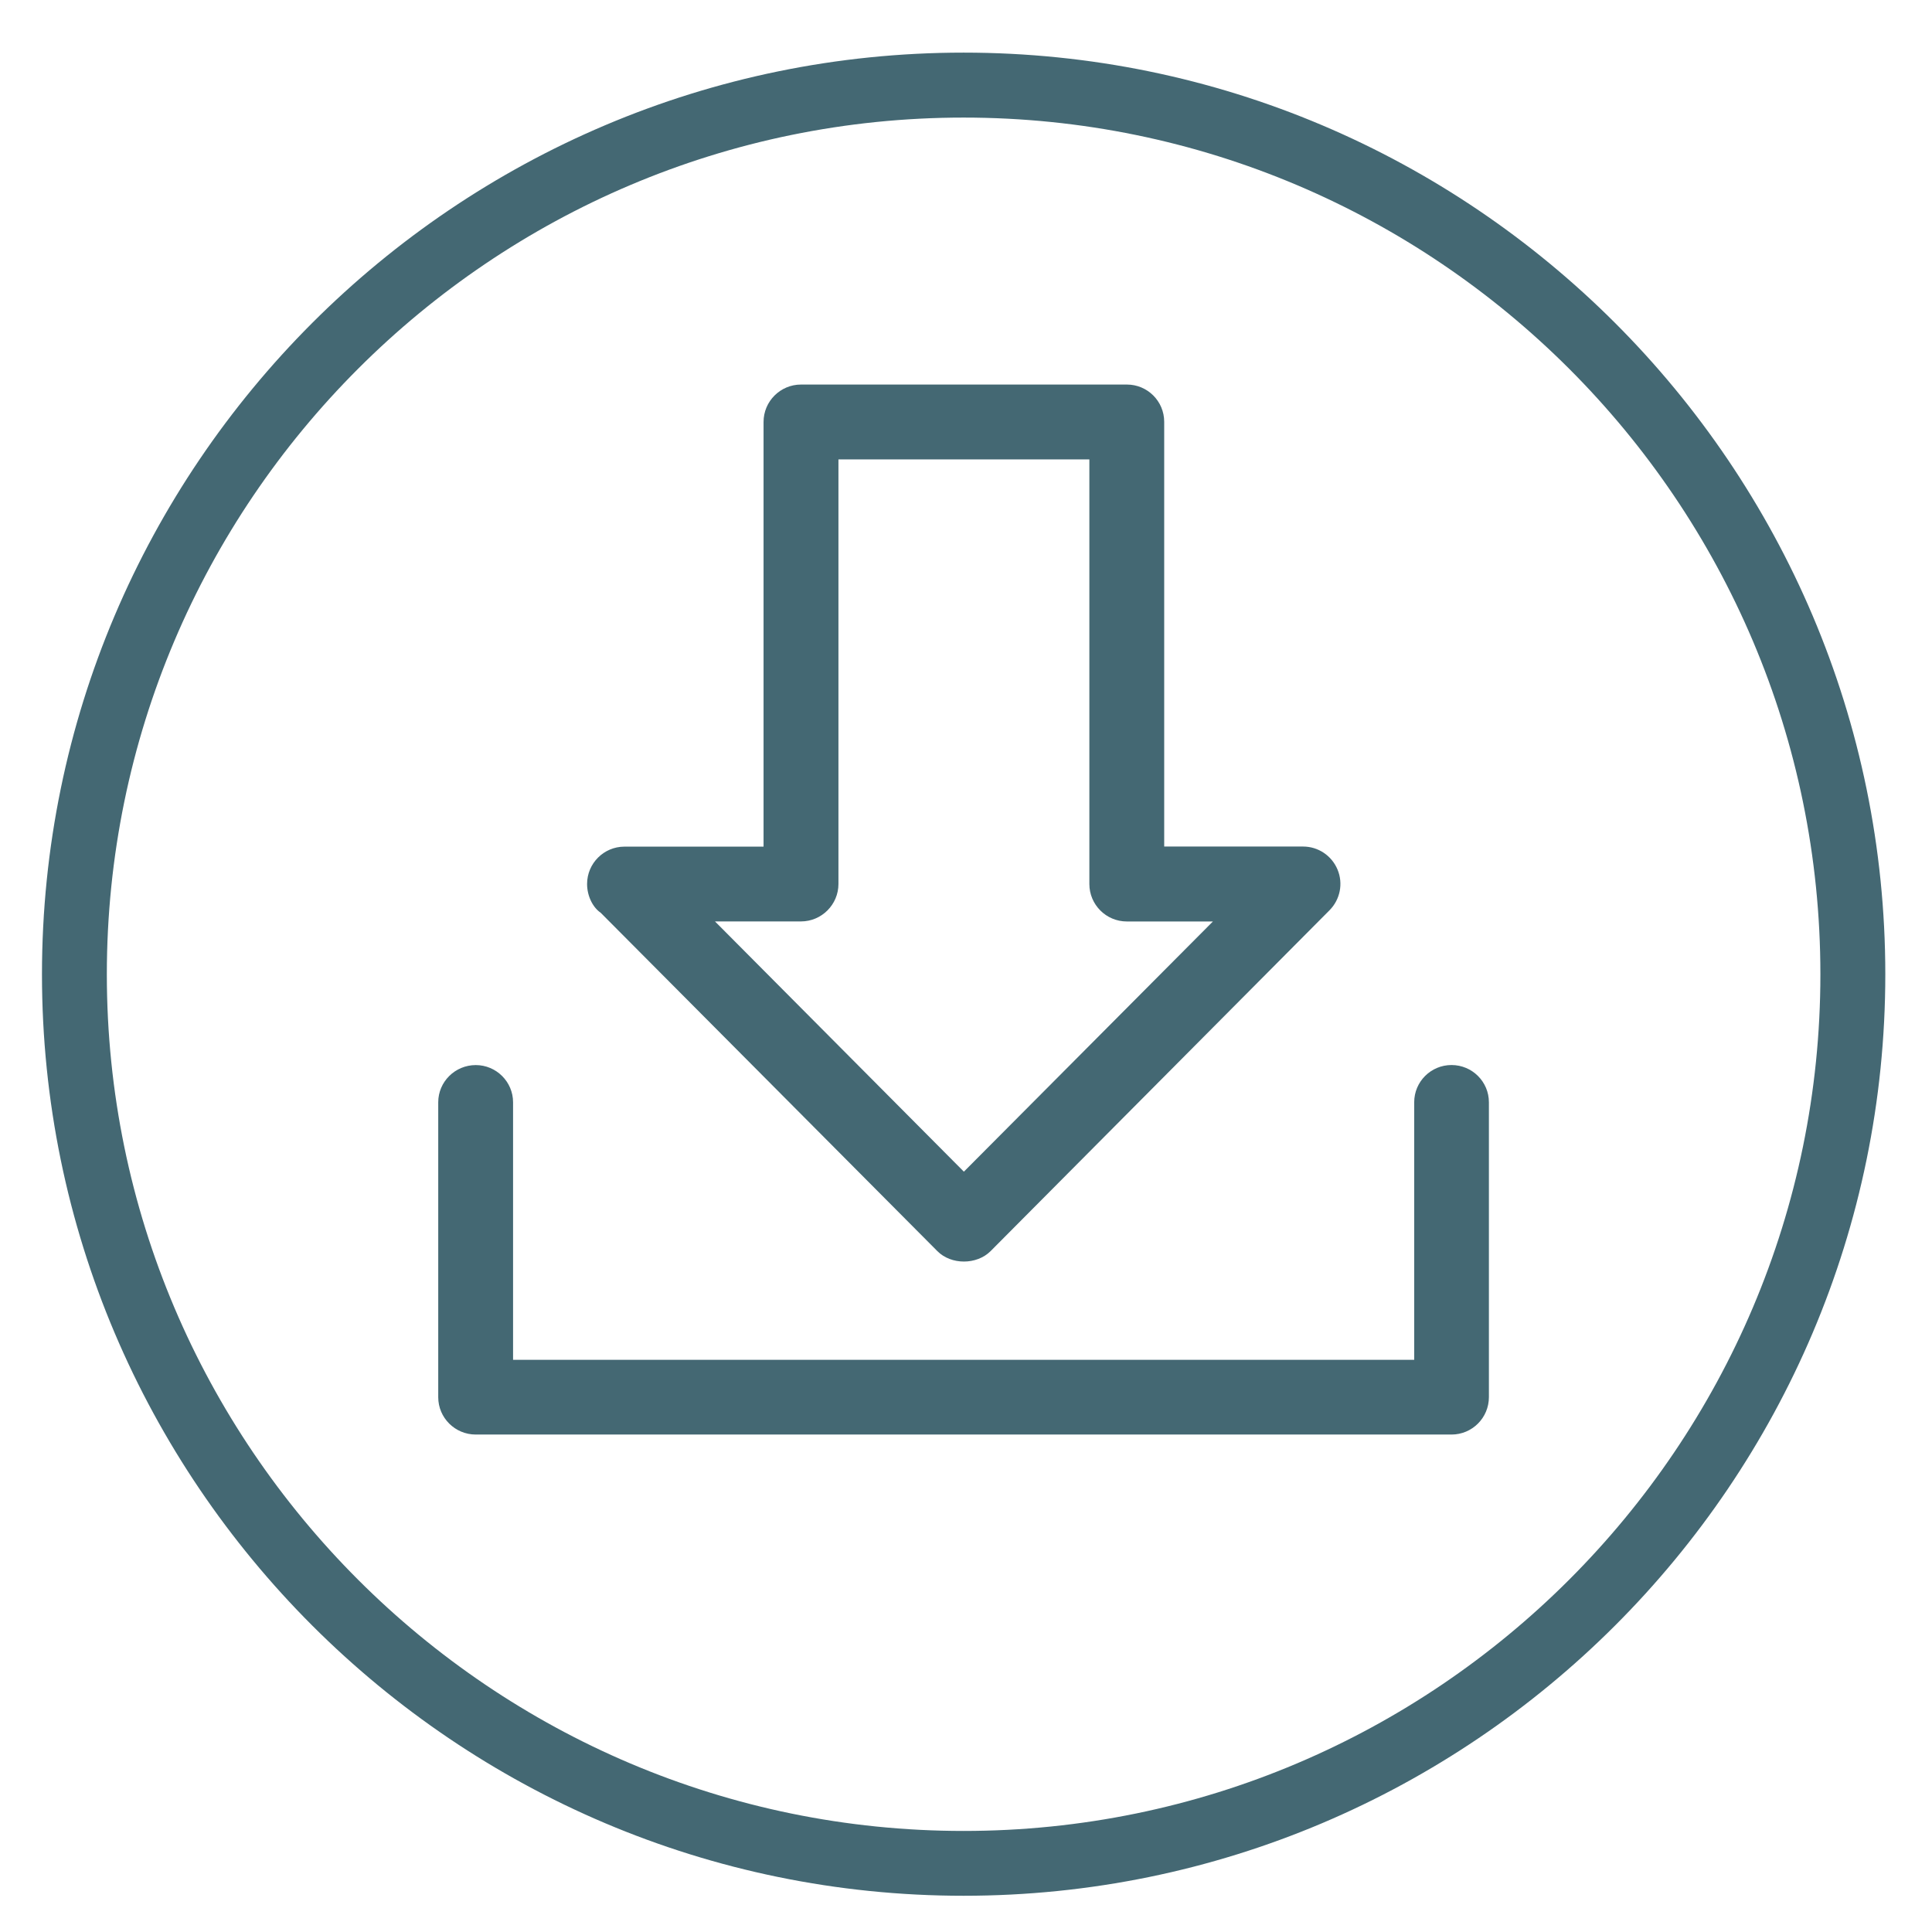 <?xml version="1.0" encoding="utf-8"?>
<!-- Generator: Adobe Illustrator 16.0.0, SVG Export Plug-In . SVG Version: 6.00 Build 0)  -->
<!DOCTYPE svg PUBLIC "-//W3C//DTD SVG 1.1//EN" "http://www.w3.org/Graphics/SVG/1.1/DTD/svg11.dtd">
<svg version="1.1" id="Layer_1" xmlns="http://www.w3.org/2000/svg" xmlns:xlink="http://www.w3.org/1999/xlink" x="0px" y="0px"
	 width="26px" height="26px" viewBox="0 0 40.092 40.064" enable-background="new 0 0 40.092 40.064" xml:space="preserve">
	<path id="ico_download" fill="#446873" d="M30.121,22.087c-0.429,0-0.774,0.347-0.774,0.772v5.345h-18.7v-5.344c0-0.425-0.348-0.772-0.774-0.772
		c-0.43,0-0.779,0.347-0.779,0.772v6.12c0,0.428,0.349,0.775,0.779,0.775h20.248c0.429,0,0.776-0.348,0.776-0.776v-6.12
		C30.897,22.435,30.551,22.087,30.121,22.087z"/>
	<path id="ico_download" fill="#446873" d="M27.756,18.031c-0.121-0.29-0.402-0.478-0.716-0.478h-2.881V8.739c0-0.426-0.346-0.773-0.774-0.773h-6.763
		c-0.428,0-0.777,0.348-0.777,0.776v8.813h-2.886c-0.428,0-0.776,0.347-0.776,0.775c0,0.252,0.121,0.488,0.281,0.596l6.988,7.023
		c0.285,0.288,0.816,0.288,1.104,0l7.03-7.07C27.811,18.655,27.877,18.32,27.756,18.031z M23.383,19.108h1.787L20.002,24.3
		l-5.165-5.193h1.785c0.428,0,0.777-0.35,0.777-0.777V9.519h5.207v8.812C22.606,18.758,22.953,19.108,23.383,19.108z M20.313,25.712
		C20.313,25.712,20.313,25.712,20.313,25.712L20.313,25.712L20.313,25.712z"/>
	<g>
		<path id="ico_download" fill="#446873" d="M19.996,39.326c-10.542,0-19.125-8.577-19.125-19.121c0-10.546,8.583-19.127,19.125-19.127
			c10.546,0,19.127,8.581,19.127,19.127C39.123,30.749,30.542,39.326,19.996,39.326z M19.996,2.426
			c-9.803,0-17.779,7.975-17.779,17.779c0,9.799,7.977,17.776,17.779,17.776c9.805,0,17.78-7.979,17.78-17.776
			C37.776,10.4,29.8,2.426,19.996,2.426z"/>
	</g>
</svg>
